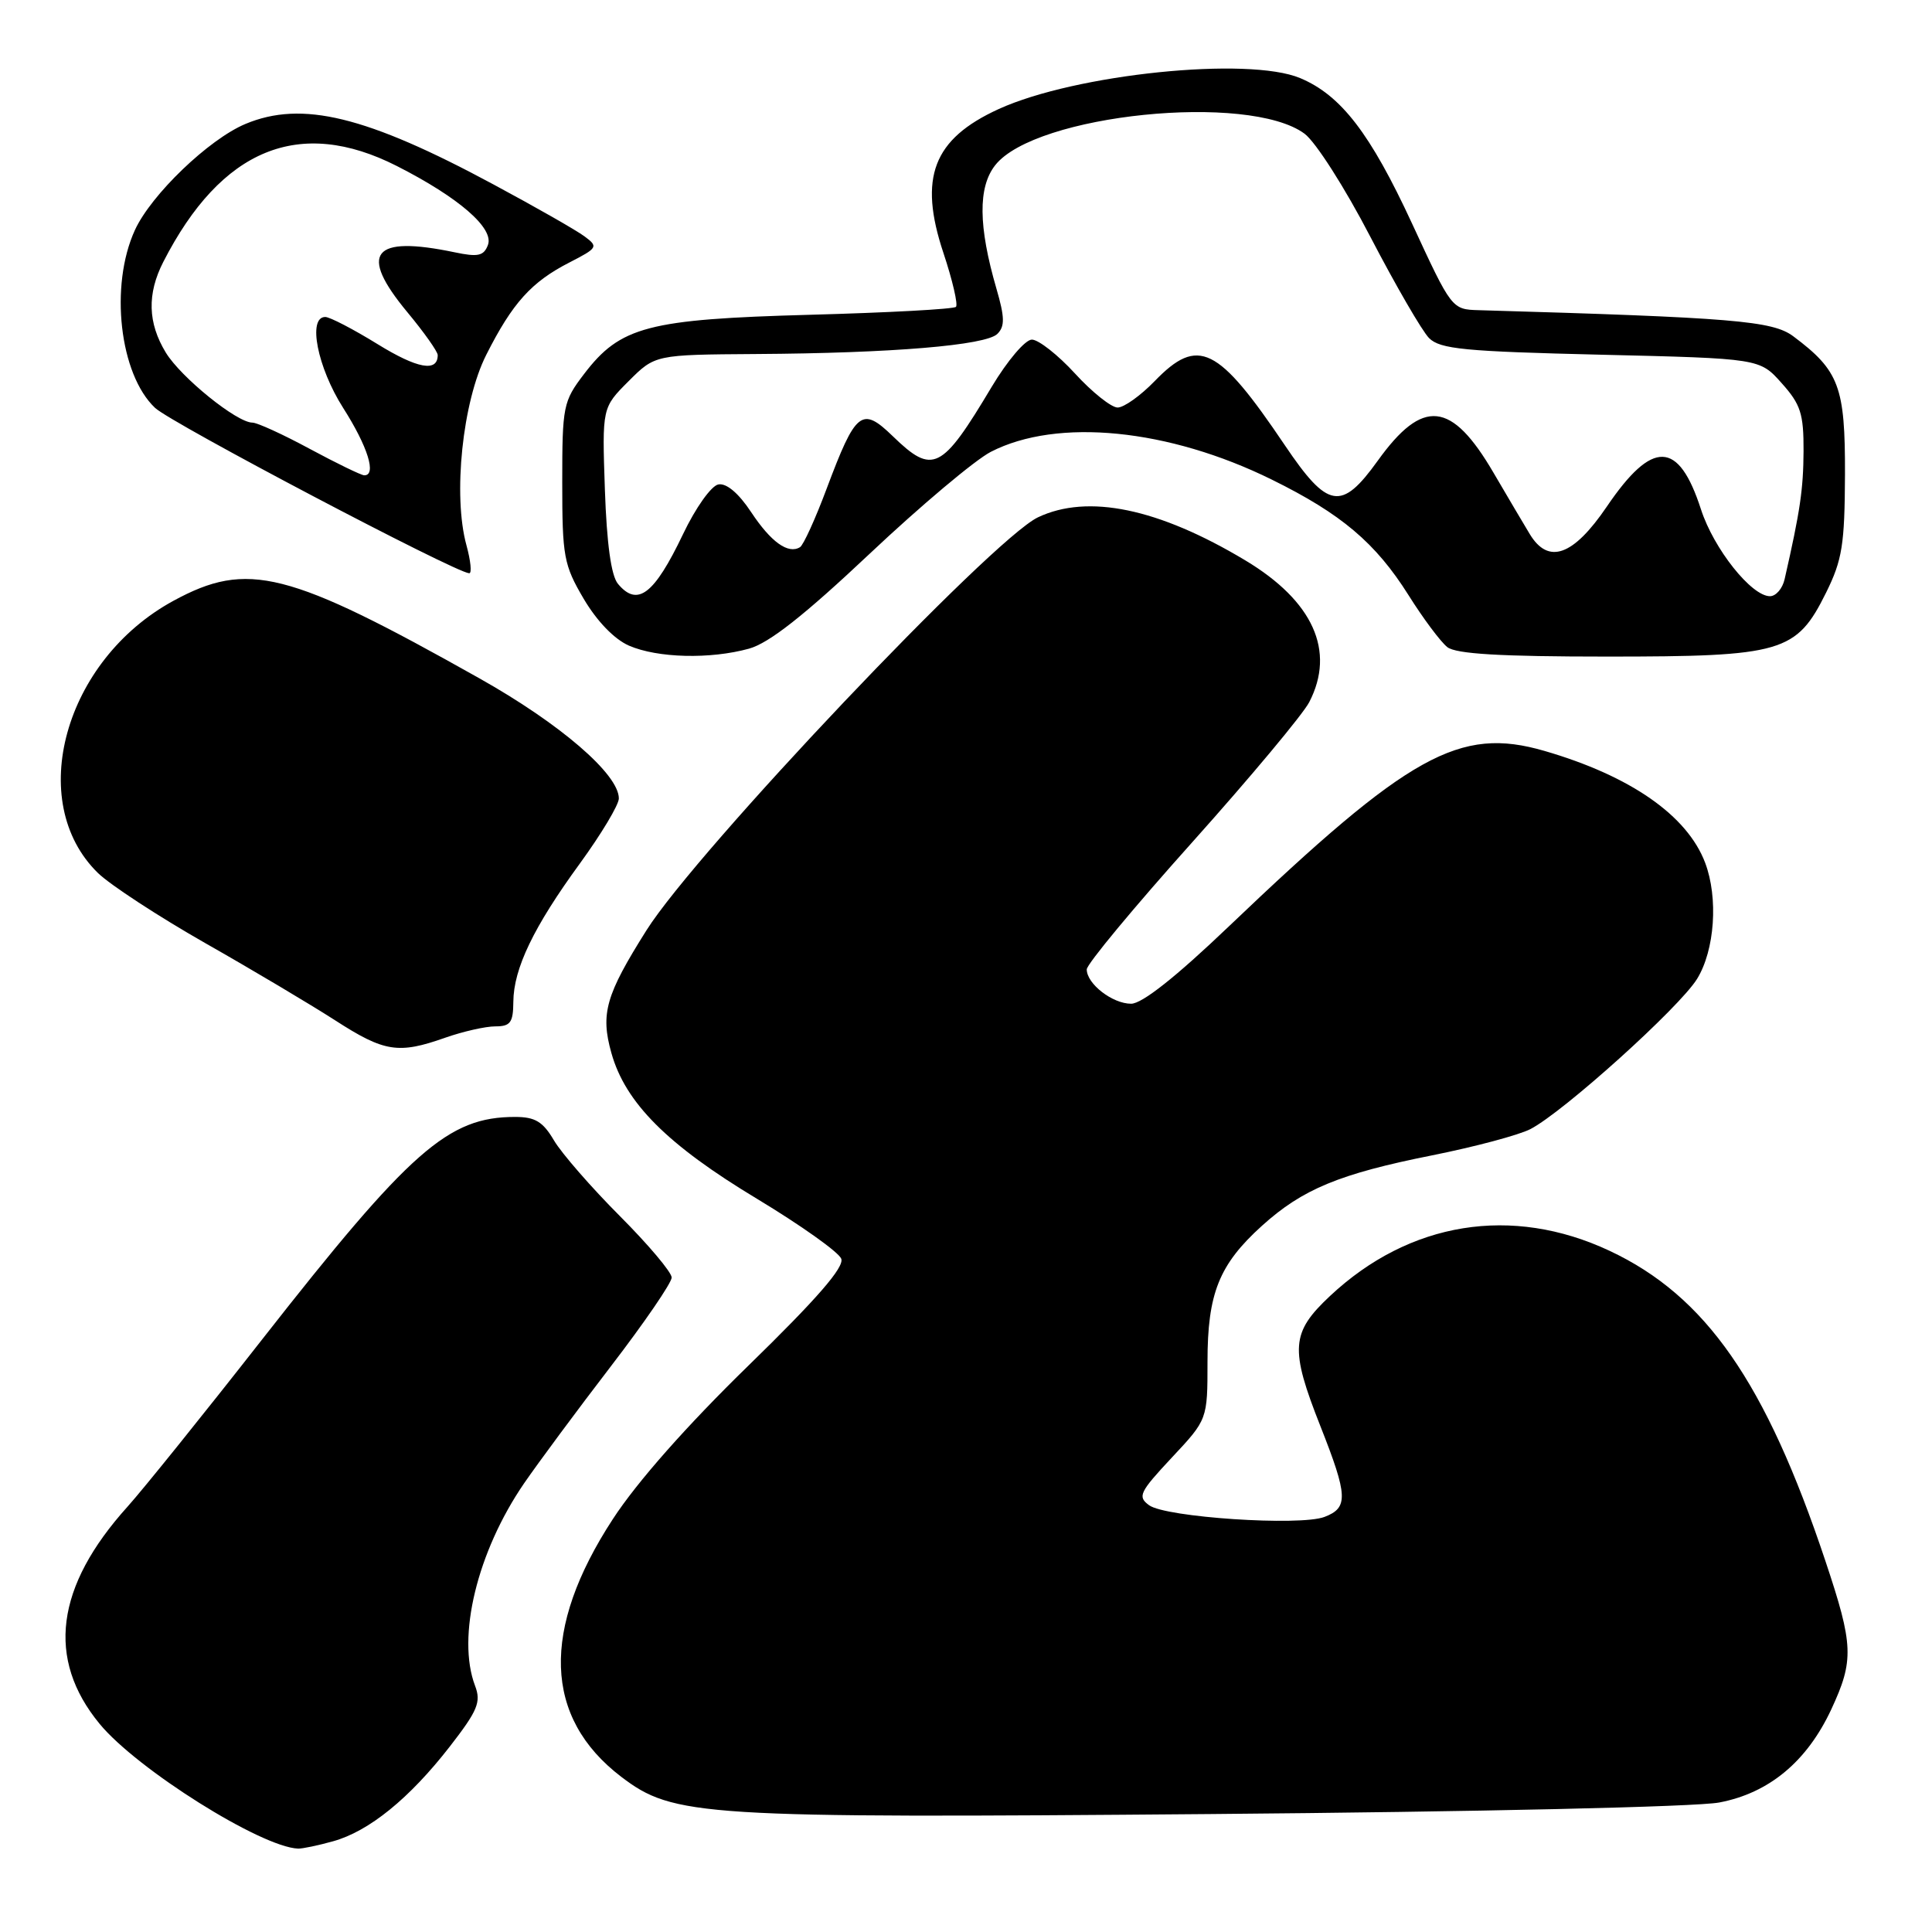 <?xml version="1.0" encoding="UTF-8" standalone="no"?>
<!DOCTYPE svg PUBLIC "-//W3C//DTD SVG 1.1//EN" "http://www.w3.org/Graphics/SVG/1.1/DTD/svg11.dtd" >
<svg xmlns="http://www.w3.org/2000/svg" xmlns:xlink="http://www.w3.org/1999/xlink" version="1.1" viewBox="0 0 256 256">
 <g >
 <path fill="currentColor"
d=" M 44.13 243.98 C 48.89 242.66 54.25 238.31 59.59 231.44 C 63.30 226.66 63.77 225.53 62.95 223.38 C 60.49 216.91 63.23 205.61 69.45 196.54 C 71.36 193.77 76.53 186.79 80.96 181.02 C 85.38 175.26 89.00 169.98 89.00 169.28 C 89.00 168.58 85.91 164.92 82.13 161.13 C 78.35 157.34 74.43 152.84 73.41 151.12 C 71.94 148.62 70.91 148.00 68.25 148.00 C 59.38 148.00 54.38 152.40 34.72 177.50 C 26.97 187.40 18.95 197.36 16.90 199.64 C 7.35 210.23 6.12 219.83 13.20 228.42 C 18.15 234.43 34.59 244.76 39.50 244.95 C 40.05 244.97 42.13 244.54 44.13 243.98 Z  M 227.81 238.84 C 234.41 237.59 239.43 233.41 242.65 226.51 C 245.68 219.99 245.61 218.01 241.88 206.85 C 233.96 183.13 226.02 171.72 213.28 165.74 C 200.34 159.67 186.77 161.86 176.25 171.71 C 171.05 176.58 170.89 178.68 174.97 189.00 C 178.61 198.22 178.68 199.79 175.50 201.00 C 172.23 202.24 154.46 201.06 152.26 199.45 C 150.70 198.31 150.99 197.72 155.27 193.14 C 160.00 188.09 160.00 188.09 160.00 180.44 C 160.00 171.38 161.53 167.56 167.23 162.41 C 172.59 157.57 177.48 155.54 189.76 153.09 C 195.41 151.96 201.27 150.40 202.79 149.61 C 207.16 147.35 222.53 133.50 224.87 129.71 C 227.22 125.90 227.70 118.98 225.94 114.32 C 223.57 108.05 216.04 102.81 204.65 99.50 C 193.39 96.23 186.75 99.92 162.83 122.75 C 155.82 129.45 151.33 133.00 149.88 133.00 C 147.40 133.00 144.00 130.36 144.00 128.45 C 144.00 127.76 150.29 120.18 157.98 111.60 C 165.67 103.01 172.64 94.66 173.48 93.04 C 176.99 86.26 174.00 79.64 164.99 74.24 C 153.50 67.35 144.14 65.41 137.53 68.55 C 131.46 71.44 92.27 112.77 85.66 123.27 C 80.26 131.84 79.55 134.32 81.01 139.52 C 82.85 146.12 88.43 151.70 100.31 158.85 C 106.11 162.35 111.14 165.92 111.47 166.79 C 111.90 167.90 108.27 172.08 99.18 180.94 C 91.01 188.90 84.42 196.35 81.21 201.28 C 71.66 215.91 72.04 227.59 82.31 235.43 C 89.25 240.71 92.74 240.93 160.50 240.37 C 195.64 240.08 224.80 239.42 227.81 238.84 Z  M 59.00 137.50 C 61.34 136.68 64.32 136.00 65.63 136.00 C 67.63 136.00 68.00 135.50 68.02 132.75 C 68.05 128.34 70.71 122.81 76.85 114.40 C 79.68 110.51 82.00 106.64 82.00 105.80 C 82.00 102.59 74.23 95.90 63.50 89.87 C 38.13 75.60 32.81 74.26 22.98 79.61 C 8.52 87.48 3.32 106.23 12.97 115.67 C 14.59 117.25 20.99 121.43 27.20 124.97 C 33.42 128.50 41.16 133.11 44.41 135.20 C 50.94 139.41 52.78 139.70 59.00 137.50 Z  M 99.25 85.95 C 101.91 85.21 106.56 81.55 115.25 73.36 C 121.99 67.01 129.21 60.94 131.29 59.87 C 140.10 55.34 154.85 56.80 168.54 63.56 C 177.73 68.09 182.27 71.93 186.63 78.85 C 188.58 81.96 190.90 85.06 191.78 85.75 C 192.94 86.65 198.81 87.00 212.94 87.00 C 236.19 87.00 238.03 86.46 241.97 78.52 C 244.11 74.19 244.43 72.17 244.47 62.86 C 244.50 51.23 243.71 49.12 237.62 44.56 C 234.87 42.51 229.72 42.08 195.93 41.10 C 192.38 41.00 192.34 40.95 187.09 29.59 C 181.57 17.67 177.69 12.62 172.28 10.35 C 165.39 7.46 142.50 9.81 132.33 14.45 C 123.64 18.42 121.68 23.53 125.01 33.52 C 126.22 37.15 126.96 40.37 126.67 40.66 C 126.37 40.96 117.67 41.43 107.32 41.71 C 85.85 42.30 82.19 43.26 77.39 49.56 C 74.62 53.19 74.50 53.80 74.50 63.93 C 74.50 73.74 74.70 74.85 77.34 79.34 C 79.10 82.32 81.40 84.70 83.34 85.55 C 87.14 87.20 94.11 87.37 99.25 85.95 Z  M 61.81 72.26 C 59.99 65.67 61.28 53.24 64.44 47.00 C 67.90 40.15 70.41 37.36 75.45 34.78 C 79.21 32.85 79.30 32.69 77.45 31.32 C 76.38 30.52 70.94 27.42 65.37 24.43 C 48.54 15.37 40.02 13.29 32.53 16.42 C 27.67 18.45 20.01 25.81 17.87 30.50 C 14.50 37.87 15.84 49.62 20.55 54.05 C 22.72 56.09 60.23 75.83 62.17 75.96 C 62.54 75.98 62.37 74.32 61.81 72.26 Z  M 81.88 77.36 C 80.98 76.27 80.40 72.07 80.15 64.87 C 79.78 54.02 79.78 54.02 83.29 50.51 C 86.80 47.00 86.80 47.00 100.15 46.91 C 118.20 46.80 130.64 45.76 132.16 44.24 C 133.16 43.24 133.14 42.05 132.03 38.24 C 129.63 29.98 129.58 24.80 131.87 21.89 C 137.18 15.14 165.45 12.25 172.85 17.71 C 174.32 18.79 178.21 24.88 181.58 31.38 C 184.93 37.82 188.43 43.86 189.36 44.80 C 190.83 46.26 194.05 46.57 212.12 47.00 C 233.17 47.50 233.17 47.50 236.08 50.77 C 238.60 53.58 239.00 54.83 238.98 59.77 C 238.95 64.83 238.54 67.67 236.47 76.75 C 236.19 77.99 235.32 79.00 234.53 79.00 C 232.07 79.00 227.08 72.72 225.39 67.50 C 222.42 58.32 218.96 58.22 212.91 67.13 C 208.46 73.68 205.16 74.85 202.69 70.75 C 201.94 69.51 199.79 65.87 197.91 62.66 C 192.34 53.12 188.54 52.72 182.55 61.06 C 177.74 67.75 175.95 67.45 170.25 59.00 C 161.38 45.84 158.76 44.55 153.00 50.50 C 151.13 52.43 148.93 54.00 148.09 54.00 C 147.26 54.00 144.72 51.98 142.45 49.50 C 140.18 47.02 137.60 45.00 136.73 45.00 C 135.85 45.00 133.49 47.78 131.41 51.25 C 124.77 62.37 123.61 62.95 118.29 57.79 C 114.19 53.82 113.40 54.45 109.54 64.74 C 108.05 68.73 106.46 72.22 106.01 72.50 C 104.44 73.47 102.16 71.83 99.53 67.86 C 97.87 65.35 96.26 63.99 95.19 64.19 C 94.25 64.36 92.17 67.28 90.50 70.79 C 86.68 78.78 84.47 80.47 81.88 77.36 Z  M 41.05 59.48 C 37.50 57.56 34.08 56.00 33.45 56.00 C 31.38 56.00 23.98 50.01 21.97 46.72 C 19.58 42.79 19.47 38.94 21.64 34.70 C 29.32 19.69 39.68 15.44 52.59 22.00 C 60.81 26.18 65.50 30.25 64.65 32.47 C 64.10 33.92 63.33 34.08 60.24 33.43 C 49.33 31.15 47.46 33.51 53.97 41.36 C 56.19 44.03 58.00 46.59 58.00 47.05 C 58.00 49.35 55.30 48.85 50.03 45.60 C 46.82 43.62 43.70 42.00 43.10 42.00 C 40.74 42.00 42.05 48.67 45.47 54.05 C 48.74 59.18 49.94 63.03 48.25 62.98 C 47.84 62.96 44.60 61.39 41.05 59.48 Z "/>
</g>
</svg>